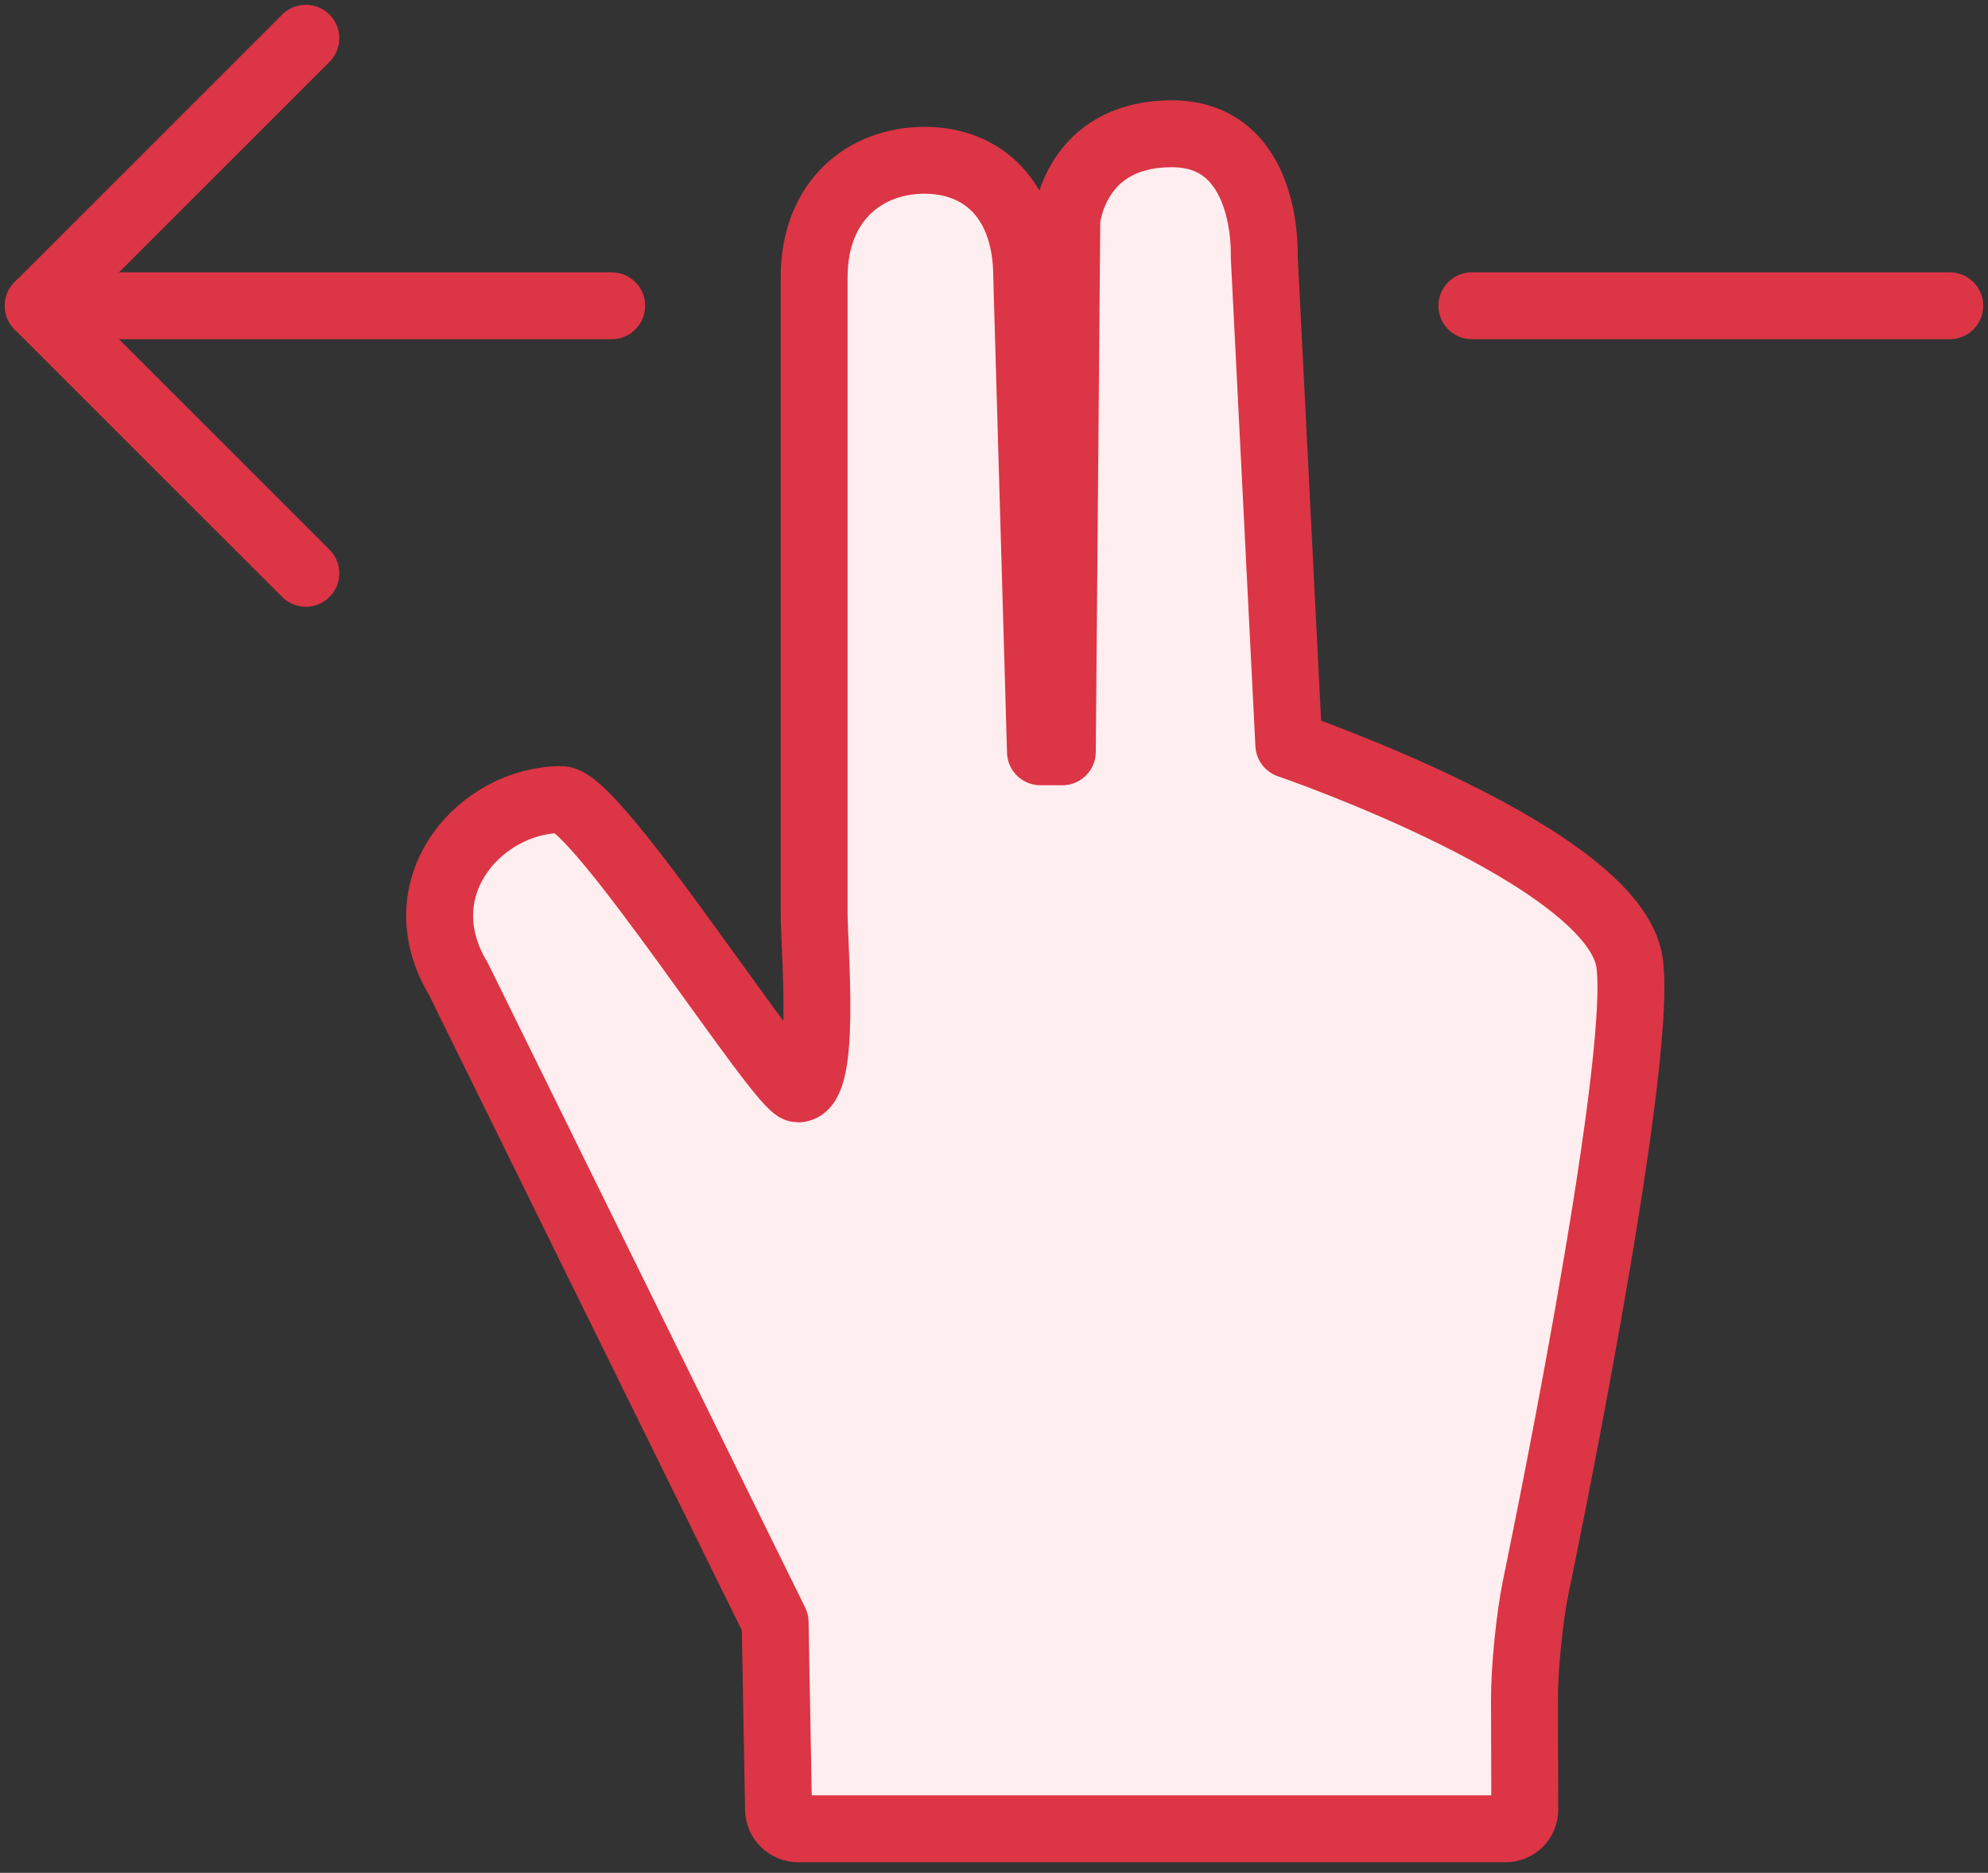 <?xml version="1.0" encoding="UTF-8"?>
<svg width="104px" height="98px" viewBox="0 0 104 98" version="1.1" xmlns="http://www.w3.org/2000/svg" xmlns:xlink="http://www.w3.org/1999/xlink">
    <rect x="0" y="0" width="104" height="98" fill="#333333" stroke="none"/>
    <!-- Generator: Sketch 46.2 (44496) - http://www.bohemiancoding.com/sketch -->
    <title>gestures-33</title>
    <desc>Created with Sketch.</desc>
    <defs></defs>
    <g id="ALL" stroke="none" stroke-width="1" fill="none" fill-rule="evenodd" stroke-linecap="round" stroke-linejoin="round">
        <g id="Primary" transform="translate(-1482, -22662)" stroke="#DC3545" stroke-width="3.5">
            <g id="Group-15" transform="translate(200, 200)">
                <g id="gestures-33" transform="translate(1284, 22464)">
                    <polyline id="Layer-1" transform="translate(7, 14) rotate(-540) translate(-7, -14) " points="-1.0658141e-14 7.10542736e-15 14 14 4.61852778e-14 28"></polyline>
                    <path d="M15,29 L15,-1" id="Layer-2" fill="#FFEEEF" transform="translate(15, 14) rotate(-270) translate(-15, -14) "></path>
                    <path d="M87.5,26.5 L87.5,1.5" id="Layer-3" fill="#FFEEEF" transform="translate(87.5, 14) rotate(-270) translate(-87.5, -14) "></path>
                    <path d="M78.34,81.046 C78.009,82.671 77.744,85.338 77.75,86.98 L77.767,92.693 C77.769,93.246 77.332,93.695 76.766,93.695 L39.75,93.695 C39.196,93.695 38.738,93.244 38.728,92.698 L38.55,82.887 L21.981,49.225 C19.068,44.384 23.173,39.84 27.365,39.84 C29.22,39.84 38.83,54.979 39.746,54.979 C41.255,54.979 40.591,47.622 40.591,45.777 L40.591,12.516 C40.591,8.434 43.323,6.387 46.363,6.387 C49.404,6.387 51.713,8.434 51.713,12.516 L52.431,37.341 L53.574,37.341 L53.81,9.516 C53.81,9.516 54.192,5 59.308,5 C64.423,5 64.136,11.398 64.136,11.398 L65.423,36.965 C65.423,36.965 82.517,42.816 83.253,48.405 C83.989,53.995 78.34,81.046 78.34,81.046 Z" id="Layer-4" fill="#FFEEEF"></path>
                </g>
            </g>
        </g>
    </g>
</svg>